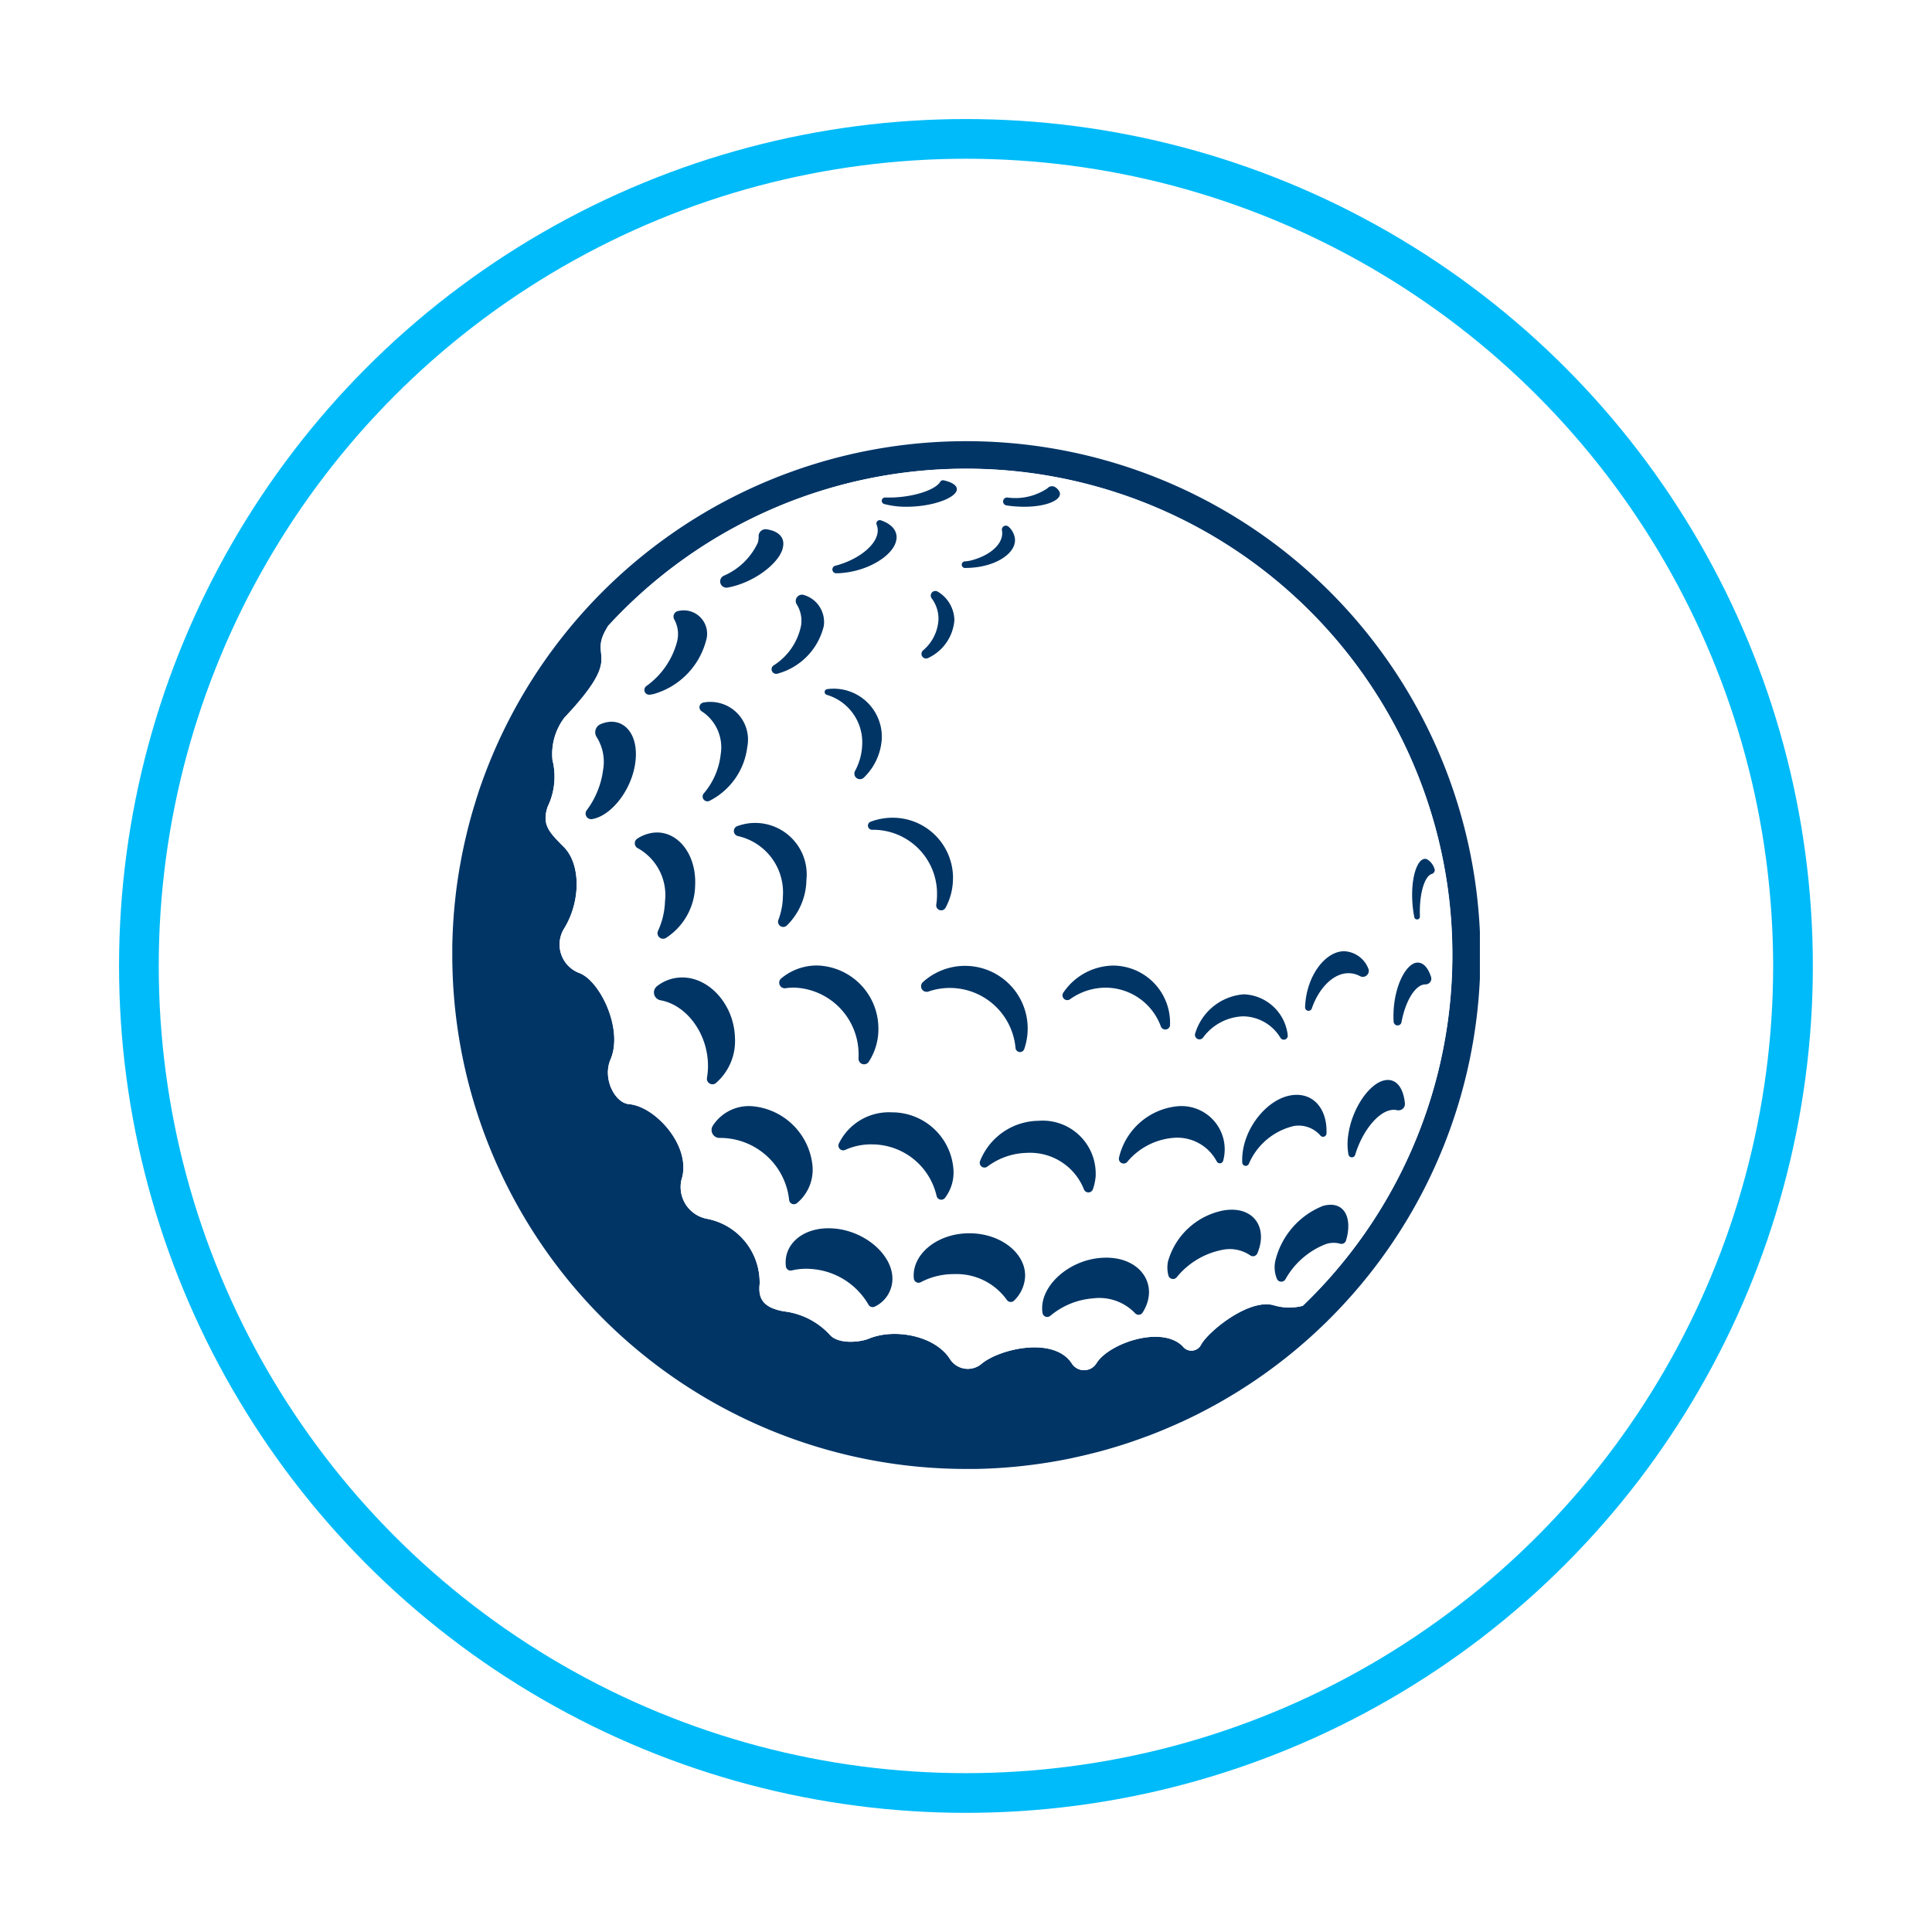 <svg xmlns="http://www.w3.org/2000/svg" xmlns:xlink="http://www.w3.org/1999/xlink" width="146" height="146" viewBox="0 0 146 146">
  <defs>
    <filter id="Ellipse_5" x="7" y="7" width="132" height="132" filterUnits="userSpaceOnUse">
      <feOffset dy="3" input="SourceAlpha"/>
      <feGaussianBlur stdDeviation="3" result="blur"/>
      <feFlood flood-color="#003566" flood-opacity="0.322"/>
      <feComposite operator="in" in2="blur"/>
      <feComposite in="SourceGraphic"/>
    </filter>
    <filter id="Ellipse_4" x="0" y="0" width="146" height="146" filterUnits="userSpaceOnUse">
      <feOffset dy="3" input="SourceAlpha"/>
      <feGaussianBlur stdDeviation="3" result="blur-2"/>
      <feFlood flood-color="#003566" flood-opacity="0.322"/>
      <feComposite operator="in" in2="blur-2"/>
      <feComposite in="SourceGraphic"/>
    </filter>
    <clipPath id="clip-path">
      <g transform="matrix(1, 0, 0, 1, 0, 0)" filter="url(#Ellipse_5)">
        <circle id="Ellipse_5-2" data-name="Ellipse 5" cx="57" cy="57" r="57" transform="translate(-0.33 -0.33)" fill="#fff"/>
      </g>
    </clipPath>
    <clipPath id="clip-path-2">
      <rect id="Rectangle_13" data-name="Rectangle 13" width="123.657" height="122.013" fill="none"/>
    </clipPath>
    <clipPath id="clip-path-3">
      <rect id="Rectangle_10" data-name="Rectangle 10" width="77.668" height="77.667" fill="none"/>
    </clipPath>
  </defs>
  <g id="Group_24" data-name="Group 24" transform="translate(-3895 -1459)">
    <g id="player3" transform="translate(3714.866 1144.866)">
      <g transform="matrix(1, 0, 0, 1, 180.13, 314.13)" filter="url(#Ellipse_4)">
        <g id="Ellipse_4-2" data-name="Ellipse 4" transform="translate(9 6)" fill="#fff" stroke="#00bbf9" stroke-width="3">
          <circle cx="64" cy="64" r="64" stroke="none"/>
          <circle cx="64" cy="64" r="62.5" fill="none"/>
        </g>
      </g>
      <g id="Mask_Group_1" data-name="Mask Group 1" transform="translate(196.462 327.462)" clip-path="url(#clip-path)">
        <g id="Group_13" data-name="Group 13" transform="translate(-7.156 -4.335)">
          <g id="Group_12" data-name="Group 12" clip-path="url(#clip-path-2)">
            <path id="Path_55" data-name="Path 55" d="M23.035,12.124a2.107,2.107,0,0,1-1.514-.62,2,2,0,0,1-.546-1.473c.063-1.907-.261-4.973-1.033-5.77-.088-.091-.128-.091-.145-.091a.314.314,0,0,0-.06.007,2.221,2.221,0,0,1-.448.046,2.146,2.146,0,0,1-2.108-1.97A1.936,1.936,0,0,1,18.761.106,5.083,5.083,0,0,1,19.777,0,4.128,4.128,0,0,1,22.8,1.3c2.441,2.523,2.4,7.773,2.363,8.8a2.077,2.077,0,0,1-2.127,2.023" transform="translate(-13.194 0.001)" fill="#81ffcf"/>
            <path id="Path_56" data-name="Path 56" d="M95.4,11.02a1.993,1.993,0,0,1-2.01-2.014A2.078,2.078,0,0,1,95.41,6.832,53.5,53.5,0,0,0,104.6,5.687a2.221,2.221,0,0,1,.466-.05,2.138,2.138,0,0,1,2.1,1.953A1.947,1.947,0,0,1,105.6,9.754a58.876,58.876,0,0,1-10.107,1.264l-.086,0Z" transform="translate(-71.769 -4.332)" fill="#81ffcf"/>
            <path id="Path_57" data-name="Path 57" d="M204.448,12.409a1.934,1.934,0,0,1-1.486-.719A11.024,11.024,0,0,0,196.53,7.9a1.926,1.926,0,0,1-1.59-2.132,2.153,2.153,0,0,1,2.118-1.985,2.245,2.245,0,0,1,.432.043,14.853,14.853,0,0,1,8.553,5.028,2.086,2.086,0,0,1,.307,2.275,2.137,2.137,0,0,1-1.9,1.276Z" transform="translate(-149.798 -2.91)" fill="#81ffcf"/>
            <path id="Path_58" data-name="Path 58" d="M281.962,13.61a2.248,2.248,0,0,1-1.725-.815,2.066,2.066,0,0,1-.419-1.752,9.542,9.542,0,0,1,7.4-7.374,2.234,2.234,0,0,1,.436-.044,2.151,2.151,0,0,1,2.115,1.98,1.929,1.929,0,0,1-1.587,2.137,5.394,5.394,0,0,0-4.3,4.274,1.935,1.935,0,0,1-1.926,1.592Z" transform="translate(-214.996 -2.786)" fill="#81ffcf"/>
            <path id="Path_59" data-name="Path 59" d="M377.419,7.844a2.08,2.08,0,0,1-2.045-1.88,2,2,0,0,1,1.514-2.238,36.862,36.862,0,0,1,13.1-.978,2.164,2.164,0,0,1,1.934,2.314A1.9,1.9,0,0,1,390,6.937a2.235,2.235,0,0,1-.235-.013,34.4,34.4,0,0,0-3.58-.189,33.092,33.092,0,0,0-8.219,1.038,2.2,2.2,0,0,1-.546.07" transform="translate(-288.45 -1.957)" fill="#81ffcf"/>
            <path id="Path_60" data-name="Path 60" d="M460.816,18.423a2.169,2.169,0,0,1-2.047-1.649,1.965,1.965,0,0,1,1-2.263c2.841-1.548,5.544-3.279,4.709-5.9a1.976,1.976,0,0,1,.265-1.788,2.169,2.169,0,0,1,1.755-.863,2.061,2.061,0,0,1,1.994,1.457c1.932,6.054-4.538,9.58-6.665,10.739a2.091,2.091,0,0,1-1.01.265Z" transform="translate(-352.499 -4.582)" fill="#81ffcf"/>
            <path id="Path_61" data-name="Path 61" d="M500.085,56.94a2.138,2.138,0,0,1-1.9-1.279,2.083,2.083,0,0,1,.312-2.273,19.329,19.329,0,0,0,3.728-6.775,2.052,2.052,0,0,1,1.99-1.463,2.172,2.172,0,0,1,1.755.862,1.983,1.983,0,0,1,.272,1.786,24.08,24.08,0,0,1-4.668,8.427,1.937,1.937,0,0,1-1.485.716Z" transform="translate(-382.681 -34.696)" fill="#81ffcf"/>
            <path id="Path_62" data-name="Path 62" d="M498.608,148.309a2.144,2.144,0,0,1-1.714-.851,10.7,10.7,0,0,0-4.032-3.173,1.891,1.891,0,0,1-1.1-2.177,2.207,2.207,0,0,1,2.123-1.736,2.145,2.145,0,0,1,.915.208,14.962,14.962,0,0,1,5.559,4.548,1.871,1.871,0,0,1,.233,2,2.24,2.24,0,0,1-1.988,1.184Z" transform="translate(-377.87 -107.872)" fill="#81ffcf"/>
            <path id="Path_63" data-name="Path 63" d="M496.541,218a2.219,2.219,0,0,1-2.01-1.387,1.971,1.971,0,0,1,.51-2.2,13.171,13.171,0,0,0,3.815-6.522,1.968,1.968,0,0,1,1.955-1.542,2.215,2.215,0,0,1,1.736.833,2.021,2.021,0,0,1,.361,1.768,17.329,17.329,0,0,1-4.951,8.469,2.039,2.039,0,0,1-1.415.577Z" transform="translate(-379.924 -158.572)" fill="#81ffcf"/>
            <path id="Path_64" data-name="Path 64" d="M496.161,299.814a1.9,1.9,0,0,1-1.91-1.62,18.385,18.385,0,0,0-2.534-6.607,1.955,1.955,0,0,1-.076-2.032,2.219,2.219,0,0,1,1.918-1.119,2.025,2.025,0,0,1,1.743.985,22.158,22.158,0,0,1,3.03,7.848,2.093,2.093,0,0,1-.453,1.741,2.266,2.266,0,0,1-1.718.8" transform="translate(-377.621 -221.655)" fill="#81ffcf"/>
            <path id="Path_65" data-name="Path 65" d="M488.971,380.8a2.048,2.048,0,0,1-1.1-.336l-8.229-5.284a2.057,2.057,0,0,1-.878-2.356,2.1,2.1,0,0,1,1.963-1.55,2.05,2.05,0,0,1,1.1.336l8.229,5.284a2.056,2.056,0,0,1,.878,2.356,2.1,2.1,0,0,1-1.962,1.55Z" transform="translate(-367.844 -285.312)" fill="#81ffcf"/>
            <path id="Path_66" data-name="Path 66" d="M472.935,434.741a1.972,1.972,0,0,1-1.916-1.7,2.131,2.131,0,0,1,1.361-2.415,13.555,13.555,0,0,0,6.052-4.478,1.887,1.887,0,0,1,1.5-.767,2.2,2.2,0,0,1,1.632,3.535,17.536,17.536,0,0,1-7.9,5.695,2.1,2.1,0,0,1-.726.134Z" transform="translate(-361.936 -326.891)" fill="#81ffcf"/>
            <path id="Path_67" data-name="Path 67" d="M507.565,497.721a2.119,2.119,0,0,1-2.172-1.97,9.2,9.2,0,0,0-.9-3.309,2.078,2.078,0,0,1,.1-2.047,2.243,2.243,0,0,1,1.85-1.048,1.915,1.915,0,0,1,1.741,1.126,14.03,14.03,0,0,1,1.387,5.113,1.952,1.952,0,0,1-.495,1.5,2.057,2.057,0,0,1-1.515.635Z" transform="translate(-387.519 -376.048)" fill="#81ffcf"/>
            <path id="Path_68" data-name="Path 68" d="M433.805,472.194a2.078,2.078,0,0,1-1.734-.927,104.355,104.355,0,0,0-7.139-9.278,2.073,2.073,0,0,1-.326-2.269,2.167,2.167,0,0,1,1.911-1.286,1.945,1.945,0,0,1,1.482.706,111.173,111.173,0,0,1,7.608,9.887,1.931,1.931,0,0,1,.146,2.019,2.213,2.213,0,0,1-1.947,1.147Z" transform="translate(-326.144 -352.293)" fill="#81ffcf"/>
            <path id="Path_69" data-name="Path 69" d="M368.507,496.45a2.08,2.08,0,0,1-2.045-1.879,2,2,0,0,1,1.513-2.239c2.538-.652,5.078-1.422,7.55-2.29a2.117,2.117,0,0,1,.7-.123,1.984,1.984,0,0,1,1.935,1.728,2.11,2.11,0,0,1-1.385,2.39c-2.53.888-5.128,1.676-7.724,2.343A2.2,2.2,0,0,1,368.507,496.45Z" transform="translate(-281.602 -376.488)" fill="#81ffcf"/>
            <path id="Path_70" data-name="Path 70" d="M299.45,458.966a2.01,2.01,0,0,1-1.519-.653,1.9,1.9,0,0,1-.436-1.524l1.062-8.291a2.191,2.191,0,0,1,2.215-1.908,2.011,2.011,0,0,1,1.519.653,1.9,1.9,0,0,1,.436,1.524l-1.062,8.29a2.191,2.191,0,0,1-2.215,1.908Z" transform="translate(-228.602 -343.191)" fill="#81ffcf"/>
            <path id="Path_71" data-name="Path 71" d="M254.433,489.369a1.933,1.933,0,0,1-1.743-1.109,28.7,28.7,0,0,0-4.288-6.312,2.074,2.074,0,0,1-.362-2.257,2.171,2.171,0,0,1,1.929-1.3,1.97,1.97,0,0,1,1.472.682,32.809,32.809,0,0,1,4.929,7.2,2.061,2.061,0,0,1-.078,2.047,2.238,2.238,0,0,1-1.858,1.057Z" transform="translate(-190.47 -367.626)" fill="#81ffcf"/>
            <path id="Path_72" data-name="Path 72" d="M188.41,498.331a2.23,2.23,0,0,1-.434-.043,8.245,8.245,0,0,1-6.309-5.977,2.006,2.006,0,0,1,.34-1.774,2.2,2.2,0,0,1,1.74-.839,1.988,1.988,0,0,1,1.965,1.524,4.071,4.071,0,0,0,3.228,2.993,1.927,1.927,0,0,1,1.588,2.135,2.152,2.152,0,0,1-2.117,1.982Z" transform="translate(-139.548 -376.318)" fill="#81ffcf"/>
            <path id="Path_73" data-name="Path 73" d="M110.444,483.5a2.215,2.215,0,0,1-2.167-2.058,1.879,1.879,0,0,1,1.637-2.058,10.712,10.712,0,0,0,7.62-5.025,2.014,2.014,0,0,1,1.744-1,2.22,2.22,0,0,1,1.911,1.113,1.965,1.965,0,0,1-.061,2.034,14.818,14.818,0,0,1-10.335,6.964,2.262,2.262,0,0,1-.349.028Z" transform="translate(-83.203 -363.766)" fill="#81ffcf"/>
            <path id="Path_74" data-name="Path 74" d="M50.545,482.242a2.031,2.031,0,0,1-2.095-2.059v-6.22a2.094,2.094,0,0,1,4.188,0v6.22a2.009,2.009,0,0,1-.692,1.553A2.144,2.144,0,0,1,50.545,482.242Z" transform="translate(-37.232 -362.644)" fill="#81ffcf"/>
            <path id="Path_75" data-name="Path 75" d="M2.163,447.849a2.216,2.216,0,0,1-1.926-1.128,1.965,1.965,0,0,1,.1-2.028,93.651,93.651,0,0,1,7-9.516,1.929,1.929,0,0,1,1.489-.726,2.136,2.136,0,0,1,1.9,1.271,2.093,2.093,0,0,1-.3,2.278A87.277,87.277,0,0,0,3.9,446.881a2.041,2.041,0,0,1-1.741.968Z" transform="translate(0 -333.863)" fill="#81ffcf"/>
            <path id="Path_76" data-name="Path 76" d="M24.044,383.163a2.168,2.168,0,0,1-.612-.091,26.626,26.626,0,0,1-6.721-3.039,2.049,2.049,0,0,1-.889-2.348,2.1,2.1,0,0,1,1.97-1.558,2.057,2.057,0,0,1,1.1.33,22.269,22.269,0,0,0,5.692,2.589,2.107,2.107,0,0,1-.537,4.118Z" transform="translate(-12.092 -289.043)" fill="#81ffcf"/>
            <path id="Path_77" data-name="Path 77" d="M80.474,444.98a1.987,1.987,0,0,1-1.746-1.054,8.468,8.468,0,0,0-2.406-2.771,2.11,2.11,0,0,1-.656-2.816,2.185,2.185,0,0,1,1.844-1.036,1.862,1.862,0,0,1,1.1.353,12.987,12.987,0,0,1,3.753,4.2,2.014,2.014,0,0,1-.009,2.043,2.228,2.228,0,0,1-1.884,1.084Z" transform="translate(-57.923 -336.055)" fill="#81ffcf"/>
            <path id="Path_78" data-name="Path 78" d="M14.814,314.956a1.988,1.988,0,0,1-1.746-1.053,37,37,0,0,1-3.317-8.073,1.992,1.992,0,0,1,.32-1.778,2.194,2.194,0,0,1,1.744-.846,2.007,2.007,0,0,1,1.973,1.506,32.153,32.153,0,0,0,2.918,7.116,2.012,2.012,0,0,1-.007,2.042,2.228,2.228,0,0,1-1.885,1.085Z" transform="translate(-7.43 -233.005)" fill="#81ffcf"/>
            <path id="Path_79" data-name="Path 79" d="M34.855,263.113c-.719,0-1.445-.027-2.157-.081a2.127,2.127,0,0,1-1.972-2.254,1.933,1.933,0,0,1,1.959-1.935q.084,0,.172.006c.705.053,1.41.081,2.093.081a24.879,24.879,0,0,0,3.953-.311,2.248,2.248,0,0,1,.359-.029,2.211,2.211,0,0,1,2.161,2.048,1.884,1.884,0,0,1-1.632,2.068,31.071,31.071,0,0,1-4.938.407" transform="translate(-23.611 -198.719)" fill="#81ffcf"/>
            <path id="Path_80" data-name="Path 80" d="M27.127,210.792a2.1,2.1,0,0,1-1.728-.9l-4.743-6.634a1.907,1.907,0,0,1-.18-2.011,2.24,2.24,0,0,1,1.963-1.162,2.1,2.1,0,0,1,1.728.9l4.743,6.634a1.908,1.908,0,0,1,.181,2.011,2.241,2.241,0,0,1-1.963,1.162Z" transform="translate(-15.576 -153.763)" fill="#81ffcf"/>
            <path id="Path_81" data-name="Path 81" d="M7.979,135.828a2.239,2.239,0,0,1-1.985-1.183,1.875,1.875,0,0,1,.227-2,19.791,19.791,0,0,1,5.159-4.771,2.056,2.056,0,0,1,1.1-.331,2.1,2.1,0,0,1,1.968,1.557,2.051,2.051,0,0,1-.887,2.35,14.724,14.724,0,0,0-3.865,3.521,2.14,2.14,0,0,1-1.716.855Z" transform="translate(-4.459 -98.015)" fill="#81ffcf"/>
            <path id="Path_82" data-name="Path 82" d="M24.224,82.593a2.058,2.058,0,0,1-1.4-.555,17.062,17.062,0,0,0-4.736-3.026,1.854,1.854,0,0,1-1.14-2.133A2.254,2.254,0,0,1,19.108,75.1a2.169,2.169,0,0,1,.864.182,20.786,20.786,0,0,1,5.74,3.726,1.95,1.95,0,0,1,.54,2.181A2.224,2.224,0,0,1,24.224,82.593Z" transform="translate(-12.99 -57.711)" fill="#81ffcf"/>
            <path id="Path_83" data-name="Path 83" d="M81.668,62.279a2.161,2.161,0,0,1-1.777-.893,1.91,1.91,0,0,1-.175-1.8A7.116,7.116,0,0,1,88.1,55.177,1.987,1.987,0,0,1,89.63,57.4a2.088,2.088,0,0,1-2.057,1.9,2.2,2.2,0,0,1-.529-.066,2.777,2.777,0,0,0-.667-.081,2.9,2.9,0,0,0-2.69,1.76,2.121,2.121,0,0,1-2.018,1.371Z" transform="translate(-61.148 -42.239)" fill="#81ffcf"/>
            <path id="Path_84" data-name="Path 84" d="M173.229,69.318A2.195,2.195,0,0,1,171.6,65.78a10.334,10.334,0,0,0,1.971-4.292,1.948,1.948,0,0,1,1.934-1.581,2.239,2.239,0,0,1,1.728.819,2.056,2.056,0,0,1,.406,1.756,14.73,14.73,0,0,1-2.913,6.076,1.9,1.9,0,0,1-1.5.76Z" transform="translate(-131.509 -46.037)" fill="#81ffcf"/>
            <path id="Path_85" data-name="Path 85" d="M240.149,84.684a1.894,1.894,0,0,1-1.907-1.856,2.177,2.177,0,0,1,1.922-2.334,17.984,17.984,0,0,0,7.332-2.548,2.048,2.048,0,0,1,1.074-.311,2.113,2.113,0,0,1,1.991,1.583,2.025,2.025,0,0,1-.92,2.325,22.594,22.594,0,0,1-9.236,3.125,2.223,2.223,0,0,1-.255.015Z" transform="translate(-183.079 -59.66)" fill="#81ffcf"/>
            <path id="Path_86" data-name="Path 86" d="M338.656,59.948a1.9,1.9,0,0,1-1.912-1.863,2.172,2.172,0,0,1,1.927-2.326l7.567-.837a2.4,2.4,0,0,1,.266-.016,1.9,1.9,0,0,1,1.912,1.863,2.172,2.172,0,0,1-1.927,2.326l-7.586.839A2.229,2.229,0,0,1,338.656,59.948Z" transform="translate(-258.775 -42.194)" fill="#81ffcf"/>
            <path id="Path_87" data-name="Path 87" d="M403.3,73.447a2.035,2.035,0,0,1-1.417-.58,23.294,23.294,0,0,1-5.158-7.156,2.1,2.1,0,0,1,.132-2.047,2.218,2.218,0,0,1,1.84-1.037,1.892,1.892,0,0,1,1.737,1.149,19.794,19.794,0,0,0,4.369,6.089,1.974,1.974,0,0,1,.506,2.2A2.218,2.218,0,0,1,403.3,73.447Z" transform="translate(-304.716 -48.127)" fill="#81ffcf"/>
            <path id="Path_88" data-name="Path 88" d="M447.374,122.067a2.24,2.24,0,0,1-1.978-1.176,1.885,1.885,0,0,1,.212-2,11.968,11.968,0,0,0,2.41-6.19,2.129,2.129,0,0,1,2.178-1.961,2.052,2.052,0,0,1,1.517.639,1.945,1.945,0,0,1,.486,1.5,15.993,15.993,0,0,1-3.1,8.319,2.13,2.13,0,0,1-1.72.869Z" transform="translate(-342.123 -85.098)" fill="#81ffcf"/>
            <path id="Path_89" data-name="Path 89" d="M468.219,187.11a2.181,2.181,0,0,1-1.972-1.349,2.019,2.019,0,0,1,.442-2.226,4.734,4.734,0,0,0,1.389-3.615,2,2,0,0,1,.545-1.475,2.1,2.1,0,0,1,1.512-.62,2.08,2.08,0,0,1,2.13,2.021,8.947,8.947,0,0,1-2.6,6.637,2.022,2.022,0,0,1-1.445.625Z" transform="translate(-358.174 -136.655)" fill="#81ffcf"/>
            <path id="Path_90" data-name="Path 90" d="M437.887,257.8a2.162,2.162,0,0,1-2.028-1.33,17.008,17.008,0,0,0-4.736-6.368,1.911,1.911,0,0,1-.6-2.152,2.234,2.234,0,0,1,2.062-1.438,2.093,2.093,0,0,1,1.369.514,21.366,21.366,0,0,1,5.848,8.072,1.88,1.88,0,0,1-.133,1.8,2.146,2.146,0,0,1-1.787.9Z" transform="translate(-330.756 -189.436)" fill="#81ffcf"/>
            <path id="Path_91" data-name="Path 91" d="M443.067,331.187a2.154,2.154,0,0,1-1.764-.874,1.953,1.953,0,0,1-.232-1.791,11.617,11.617,0,0,0,.572-5.145,1.921,1.921,0,0,1,.46-1.516,2.028,2.028,0,0,1,1.517-.646,2.162,2.162,0,0,1,2.2,1.933,15.144,15.144,0,0,1-.748,6.612,2.092,2.092,0,0,1-2,1.426Z" transform="translate(-338.86 -246.845)" fill="#81ffcf"/>
            <path id="Path_92" data-name="Path 92" d="M423.638,405.58a9.265,9.265,0,0,1-3.056-.516,2.107,2.107,0,0,1-1.389-2.385,1.987,1.987,0,0,1,1.939-1.733,2.116,2.116,0,0,1,.7.122,5.551,5.551,0,0,0,1.827.317,5.22,5.22,0,0,0,3.983-1.874,1.947,1.947,0,0,1,1.481-.706,2.167,2.167,0,0,1,1.911,1.286,2.1,2.1,0,0,1-.326,2.268,9.33,9.33,0,0,1-7.067,3.221" transform="translate(-322.113 -306.47)" fill="#81ffcf"/>
            <path id="Path_93" data-name="Path 93" d="M351.848,432.558a2.25,2.25,0,0,1-2.153-1.773,1.86,1.86,0,0,1,1.132-2.141l4.055-1.776c.221-.1.491-.193.8-.3a6.706,6.706,0,0,0,2.118-1.022,1.984,1.984,0,0,1,1.955-1.5,2.2,2.2,0,0,1,1.74.84,2.007,2.007,0,0,1,.342,1.773c-.5,1.93-2.134,2.65-3.324,3.175q-1.933.854-3.871,1.7l-1.926.841a2.167,2.167,0,0,1-.873.186Z" transform="translate(-268.696 -325.867)" fill="#81ffcf"/>
            <path id="Path_94" data-name="Path 94" d="M394.481,357.407a2.272,2.272,0,0,1-1.718-.8,2.1,2.1,0,0,1-.459-1.738,17.358,17.358,0,0,0,.161-4.645,1.938,1.938,0,0,1,.478-1.508,2.044,2.044,0,0,1,1.516-.64,2.14,2.14,0,0,1,2.185,1.953,21.507,21.507,0,0,1-.257,5.755,1.9,1.9,0,0,1-1.905,1.625Z" transform="translate(-301.448 -267.485)" fill="#81ffcf"/>
            <path id="Path_95" data-name="Path 95" d="M382.271,279.079a2.049,2.049,0,0,1-1.911-1.491,2.115,2.115,0,0,1,.8-2.409,5.283,5.283,0,0,0,1.769-6.262,1.912,1.912,0,0,1,.176-1.8,2.161,2.161,0,0,1,1.776-.891A2.119,2.119,0,0,1,386.9,267.6a9.437,9.437,0,0,1-3.474,11.095,2,2,0,0,1-1.154.382Z" transform="translate(-292.214 -204.589)" fill="#81ffcf"/>
            <path id="Path_96" data-name="Path 96" d="M407.49,178.191a2.221,2.221,0,0,1-1.905-1.107,1.976,1.976,0,0,1,.046-2.036,7.4,7.4,0,0,0,.687-6.275,1.968,1.968,0,0,1,.253-1.789,2.163,2.163,0,0,1,1.758-.867,2.071,2.071,0,0,1,2,1.446,11.5,11.5,0,0,1-1.092,9.617A2,2,0,0,1,407.49,178.191Z" transform="translate(-311.48 -127.656)" fill="#81ffcf"/>
            <path id="Path_97" data-name="Path 97" d="M374.055,117.168a2.1,2.1,0,0,1-1.514-.623,1.988,1.988,0,0,1-.535-1.479,10.04,10.04,0,0,0-.813-4.531,2.119,2.119,0,0,1,.162-2.047,2.223,2.223,0,0,1,1.83-1.025,1.871,1.871,0,0,1,1.733,1.171,14.494,14.494,0,0,1,1.275,6.523,2.092,2.092,0,0,1-2.137,2.012Z" transform="translate(-285.105 -82.581)" fill="#81ffcf"/>
            <path id="Path_98" data-name="Path 98" d="M295.136,107.475a8.224,8.224,0,0,1-1.629-.164,1.933,1.933,0,0,1-1.583-2.142,2.149,2.149,0,0,1,2.112-1.975,2.232,2.232,0,0,1,.442.045,3.53,3.53,0,0,0,.7.07,3.642,3.642,0,0,0,3.039-1.679,2.038,2.038,0,0,1,1.742-.971,2.216,2.216,0,0,1,1.924,1.126,1.968,1.968,0,0,1-.093,2.029,7.862,7.862,0,0,1-6.653,3.661Z" transform="translate(-224.327 -77.354)" fill="#81ffcf"/>
            <path id="Path_99" data-name="Path 99" d="M185.163,125.461A10.1,10.1,0,0,1,179,123.145a1.881,1.881,0,0,1-.637-2.129,2.242,2.242,0,0,1,2.089-1.464,2.119,2.119,0,0,1,1.343.483,5.674,5.674,0,0,0,3.432,1.24,2.068,2.068,0,0,1,2.026,2.158,2,2,0,0,1-2.02,2.03h-.069" transform="translate(-136.981 -91.871)" fill="#81ffcf"/>
            <path id="Path_100" data-name="Path 100" d="M93.094,116.312a21.587,21.587,0,0,1-2.186-.112,2.161,2.161,0,0,1-1.938-2.308,1.907,1.907,0,0,1,1.924-1.881,2.226,2.226,0,0,1,.229.012,18.718,18.718,0,0,0,1.9.1,17.448,17.448,0,0,0,5.4-.849,2.146,2.146,0,0,1,.653-.1,2.031,2.031,0,0,1,1.971,1.777,2.073,2.073,0,0,1-1.429,2.342,21.372,21.372,0,0,1-6.515,1.027Z" transform="translate(-68.368 -85.429)" fill="#81ffcf"/>
            <path id="Path_101" data-name="Path 101" d="M62.257,161.567a2.028,2.028,0,0,1-1.867-1.44,2.168,2.168,0,0,1,.725-2.453,3.081,3.081,0,0,0,1.121-2.884,2.106,2.106,0,0,1,.469-1.735,2.276,2.276,0,0,1,1.716-.8,1.887,1.887,0,0,1,1.9,1.633,7.371,7.371,0,0,1-2.872,7.251,1.956,1.956,0,0,1-1.192.424Z" transform="translate(-46.314 -117.006)" fill="#81ffcf"/>
            <path id="Path_102" data-name="Path 102" d="M107.261,221.283a2.031,2.031,0,0,1-2.095-2.059v-7.948a2.094,2.094,0,0,1,4.188,0v7.948a2.01,2.01,0,0,1-.692,1.553A2.145,2.145,0,0,1,107.261,221.283Z" transform="translate(-80.817 -160.778)" fill="#81ffcf"/>
            <path id="Path_103" data-name="Path 103" d="M65.484,314.32A1.877,1.877,0,0,1,63.6,312.5a2.212,2.212,0,0,1,1.684-2.329,6.631,6.631,0,0,0,.492-1.614c.041-.186.077-.341.106-.446l.918-3.3a2.007,2.007,0,0,1,1.972-1.506,2.194,2.194,0,0,1,1.745.846,1.991,1.991,0,0,1,.32,1.777c-.144.519-.275,1.041-.414,1.594a28.8,28.8,0,0,1-1.183,3.919,4.175,4.175,0,0,1-3.465,2.861,2.214,2.214,0,0,1-.29.019Z" transform="translate(-48.871 -233.08)" fill="#81ffcf"/>
            <path id="Path_104" data-name="Path 104" d="M94.75,381.028a1.949,1.949,0,0,1-1.946-1.56,37.055,37.055,0,0,1-.966-8.493,2.035,2.035,0,0,1,2.1-2.056,2.141,2.141,0,0,1,1.512.609,2.026,2.026,0,0,1,.579,1.453,32.1,32.1,0,0,0,.837,7.456,2.037,2.037,0,0,1-.381,1.763,2.225,2.225,0,0,1-1.732.826" transform="translate(-70.574 -283.504)" fill="#81ffcf"/>
            <path id="Path_105" data-name="Path 105" d="M151.978,430.239a2.138,2.138,0,0,1-2.024-1.354,9.506,9.506,0,0,0-5.327-5.275,2.159,2.159,0,0,1-1.326-2.45,1.955,1.955,0,0,1,1.89-1.667,2.073,2.073,0,0,1,.76.149,13.853,13.853,0,0,1,7.964,7.9,1.9,1.9,0,0,1-.156,1.8,2.153,2.153,0,0,1-1.781.9Z" transform="translate(-110.092 -322.368)" fill="#81ffcf"/>
            <path id="Path_106" data-name="Path 106" d="M208.9,414.479a1.944,1.944,0,0,1-1.874-1.646,2.175,2.175,0,0,1,1.306-2.47l7.906-3.214a2.067,2.067,0,0,1,.779-.158,1.944,1.944,0,0,1,1.874,1.646,2.175,2.175,0,0,1-1.306,2.47l-7.906,3.214A2.065,2.065,0,0,1,208.9,414.479Z" transform="translate(-159.062 -312.761)" fill="#81ffcf"/>
            <path id="Path_107" data-name="Path 107" d="M293.873,381.434a2.172,2.172,0,0,1-2.054-1.656,1.959,1.959,0,0,1,1.008-2.256l4.494-2.416a2.1,2.1,0,0,1,1-.259,2.172,2.172,0,0,1,2.054,1.656,1.959,1.959,0,0,1-1.008,2.256l-4.494,2.416A2.1,2.1,0,0,1,293.873,381.434Z" transform="translate(-224.205 -288.058)" fill="#81ffcf"/>
            <path id="Path_108" data-name="Path 108" d="M341,369.209a2.11,2.11,0,0,1-2.15-2,25.556,25.556,0,0,0-1.065-6.023,1.971,1.971,0,0,1,.29-1.784,2.181,2.181,0,0,1,1.75-.855,2.036,2.036,0,0,1,1.985,1.479,30.373,30.373,0,0,1,1.225,7.067,1.976,1.976,0,0,1-.522,1.487,2.082,2.082,0,0,1-1.514.627" transform="translate(-259.506 -275.534)" fill="#81ffcf"/>
            <path id="Path_109" data-name="Path 109" d="M325.69,294.128a4.037,4.037,0,0,1-.938-.116,1.977,1.977,0,0,1-1.536-2.208,2.12,2.12,0,0,1,2.067-1.91h.026a21.652,21.652,0,0,0,.646-5.46,2.008,2.008,0,0,1,.558-1.466,2.118,2.118,0,0,1,1.512-.615,2.063,2.063,0,0,1,2.118,2.035c.054,2.416-.14,6.759-2.047,8.709a3.3,3.3,0,0,1-2.4,1.031" transform="translate(-248.37 -216.98)" fill="#81ffcf"/>
            <path id="Path_110" data-name="Path 110" d="M347.359,228.47a2.106,2.106,0,0,1-.987-.25,3.793,3.793,0,0,0-1.779-.447,3.948,3.948,0,0,0-.875.1,2.218,2.218,0,0,1-.491.056h0a2.128,2.128,0,0,1-2.08-1.93,1.963,1.963,0,0,1,1.552-2.187,8.465,8.465,0,0,1,1.875-.214,8.163,8.163,0,0,1,3.829.96,1.946,1.946,0,0,1,1.024,2.242,2.179,2.179,0,0,1-2.066,1.671" transform="translate(-262.149 -171.829)" fill="#81ffcf"/>
            <path id="Path_111" data-name="Path 111" d="M340.438,163.581a1.954,1.954,0,0,1-1.194-.426,20.507,20.507,0,0,1-6.926-9.494,1.94,1.94,0,0,1,.215-1.793,2.148,2.148,0,0,1,1.767-.879,2.081,2.081,0,0,1,2.009,1.411,15.915,15.915,0,0,0,5.272,7.29,2.17,2.17,0,0,1,.722,2.454,2.027,2.027,0,0,1-1.865,1.437Z" transform="translate(-255.28 -116.031)" fill="#81ffcf"/>
            <path id="Path_112" data-name="Path 112" d="M259.724,162.926a2.1,2.1,0,0,1-.721-.132,22.434,22.434,0,0,1-8.433-5.415,2.021,2.021,0,0,1-.437-2.228,2.18,2.18,0,0,1,1.969-1.346,2.019,2.019,0,0,1,1.446.629,17.976,17.976,0,0,0,6.731,4.374,2.126,2.126,0,0,1,1.366,2.409A1.975,1.975,0,0,1,259.724,162.926Z" transform="translate(-192.095 -118.195)" fill="#81ffcf"/>
            <path id="Path_113" data-name="Path 113" d="M142.023,169.6a1.988,1.988,0,0,1-1.965-1.525,4.857,4.857,0,0,0-3.553-3.517,1.994,1.994,0,0,1-1.519-2.231,2.083,2.083,0,0,1,2.05-1.887,2.194,2.194,0,0,1,.539.069,9.052,9.052,0,0,1,6.527,6.478,2.008,2.008,0,0,1-.341,1.774,2.2,2.2,0,0,1-1.74.839Z" transform="translate(-103.72 -123.297)" fill="#81ffcf"/>
            <path id="Path_114" data-name="Path 114" d="M134.234,254.455a2.045,2.045,0,0,1-2.047-2.118,2.019,2.019,0,0,1,1.908-2.066,7.566,7.566,0,0,0,1.051-2.632c.047-.162.086-.3.118-.4a25.853,25.853,0,0,0,.831-3.6,1.882,1.882,0,0,1,1.9-1.638,2.28,2.28,0,0,1,1.715.8,2.108,2.108,0,0,1,.475,1.732,28.039,28.039,0,0,1-1.918,6.608c-.429.991-1.432,3.312-3.982,3.312Z" transform="translate(-101.582 -185.975)" fill="#81ffcf"/>
            <path id="Path_115" data-name="Path 115" d="M130.778,334.368a2.125,2.125,0,0,1-1.513-.614,2.013,2.013,0,0,1-.562-1.464,8.652,8.652,0,0,0-2.251-6.08,2.069,2.069,0,0,1-.369-2.254,2.171,2.171,0,0,1,1.933-1.309,1.974,1.974,0,0,1,1.47.677,12.845,12.845,0,0,1,3.405,9.005,2.057,2.057,0,0,1-2.112,2.039" transform="translate(-96.751 -247.946)" fill="#81ffcf"/>
            <path id="Path_116" data-name="Path 116" d="M177.849,384.164a1.951,1.951,0,0,1-1.195-.428,10.162,10.162,0,0,0-5.148-2.145,2.17,2.17,0,0,1-1.929-2.322,1.9,1.9,0,0,1,1.914-1.867,2.292,2.292,0,0,1,.244.013,14.2,14.2,0,0,1,7.257,2.857,2.171,2.171,0,0,1,.72,2.456A2.026,2.026,0,0,1,177.849,384.164Z" transform="translate(-130.313 -290.023)" fill="#81ffcf"/>
            <path id="Path_117" data-name="Path 117" d="M239.3,326.571a2.252,2.252,0,0,1-1.724-.813,2.071,2.071,0,0,1-.426-1.75,11.31,11.31,0,0,1,5.656-7.7,2.087,2.087,0,0,1,1.018-.27,2.165,2.165,0,0,1,2.041,1.641,1.972,1.972,0,0,1-.99,2.27,7.159,7.159,0,0,0-3.651,5.019,1.929,1.929,0,0,1-1.923,1.6Z" transform="translate(-182.208 -242.87)" fill="#81ffcf"/>
            <path id="Path_118" data-name="Path 118" d="M289.759,230.617a2.12,2.12,0,0,1-2.172-1.97,19.908,19.908,0,0,0-2.025-7.316,2.067,2.067,0,0,1,.087-2.047,2.24,2.24,0,0,1,1.856-1.054,1.927,1.927,0,0,1,1.742,1.114,24.853,24.853,0,0,1,2.521,9.136,1.951,1.951,0,0,1-.494,1.5A2.057,2.057,0,0,1,289.759,230.617Z" transform="translate(-219.27 -167.704)" fill="#81ffcf"/>
            <path id="Path_119" data-name="Path 119" d="M217.186,193.225a2.083,2.083,0,0,1-1.023-.274,38.368,38.368,0,0,1-5.9-4.071,1.9,1.9,0,0,1-.61-2.144,2.236,2.236,0,0,1,2.072-1.447,2.1,2.1,0,0,1,1.36.5,33.39,33.39,0,0,0,5.152,3.522,1.978,1.978,0,0,1,.984,2.276,2.163,2.163,0,0,1-2.036,1.635Z" transform="translate(-161.024 -142.389)" fill="#81ffcf"/>
            <path id="Path_120" data-name="Path 120" d="M196.028,224.518a2.063,2.063,0,0,1-1.057-.3,10.218,10.218,0,0,1-4.8-6.47,2.031,2.031,0,0,1,.372-1.766,2.219,2.219,0,0,1,1.734-.829,1.957,1.957,0,0,1,1.951,1.552,6.057,6.057,0,0,0,2.862,3.9,2.009,2.009,0,0,1,.943,2.308,2.122,2.122,0,0,1-2.007,1.6Z" transform="translate(-146.096 -165.34)" fill="#81ffcf"/>
            <path id="Path_121" data-name="Path 121" d="M253.849,252.722a2.212,2.212,0,0,1-1.95-1.15,1.928,1.928,0,0,1,.151-2.018,7.141,7.141,0,0,0,1.005-6.3,1.969,1.969,0,0,1,.288-1.784,2.179,2.179,0,0,1,1.751-.856,2.038,2.038,0,0,1,1.986,1.477,11.283,11.283,0,0,1-1.5,9.712A2.083,2.083,0,0,1,253.849,252.722Z" transform="translate(-193.41 -184.902)" fill="#81ffcf"/>
            <path id="Path_122" data-name="Path 122" d="M170.2,286.852a2.248,2.248,0,0,1-2.149-1.768,1.864,1.864,0,0,1,1.127-2.146,9.495,9.495,0,0,0,4.586-4.167,1.984,1.984,0,0,1,1.746-1.057A2.229,2.229,0,0,1,177.4,278.8a2.016,2.016,0,0,1,.013,2.043,13.351,13.351,0,0,1-6.327,5.823,2.164,2.164,0,0,1-.879.189" transform="translate(-129.11 -213.415)" fill="#81ffcf"/>
            <path id="Path_123" data-name="Path 123" d="M205.777,321.21a2.225,2.225,0,0,1-2.03-1.407,1.948,1.948,0,0,1,.543-2.18,4.756,4.756,0,0,0,1.645-3.381,2.148,2.148,0,0,1,3.658-1.378,1.982,1.982,0,0,1,.527,1.483,9.042,9.042,0,0,1-2.945,6.31,2.061,2.061,0,0,1-1.4.552Z" transform="translate(-156.472 -239.947)" fill="#81ffcf"/>
          </g>
        </g>
      </g>
      <g id="Group_4" data-name="Group 4" transform="translate(214.3 347.474)">
        <g id="Group_1" data-name="Group 1" clip-path="url(#clip-path-3)">
          <path id="Path_1" data-name="Path 1" d="M38.834,0A38.849,38.849,0,0,0,1.965,26.607l0,.011q-.081.244-.158.489a.087.087,0,0,0,0,.014q-.4,1.257-.711,2.55s0,.005,0,.009q-.059.243-.115.487c-.006.029-.012.058-.02.086-.031.138-.061.276-.091.414-.009.041-.017.081-.026.122-.027.127-.053.255-.079.383-.009.046-.018.092-.028.139-.024.124-.047.247-.07.372-.01.048-.019.1-.028.146-.022.124-.044.247-.066.372l-.024.143c-.022.13-.044.26-.064.39-.006.041-.013.083-.02.124-.023.151-.046.3-.068.455,0,.02-.005.04-.009.06q-.073.52-.132,1.046c-.005.046-.01.092-.015.139l-.04.377c-.005.061-.012.123-.017.184-.011.112-.021.223-.031.335-.005.068-.011.135-.017.2-.008.107-.017.213-.024.32-.005.07-.011.141-.015.212-.007.1-.013.208-.02.312,0,.072-.009.145-.012.217-.005.1-.011.209-.015.314,0,.071-.007.143-.01.214,0,.108-.008.217-.012.324,0,.068,0,.137-.006.2,0,.119-.005.237-.008.356,0,.058,0,.116,0,.173q0,.265,0,.531A38.834,38.834,0,0,0,38.834,77.667c.181,0,.362,0,.542,0l.177,0,.366-.008.206-.007c.112,0,.224-.007.336-.012l.214-.009.332-.017.21-.012.345-.022.191-.013.4-.033.13-.011q.269-.023.537-.051l.077-.008.452-.05.165-.02.365-.045.186-.025.346-.048.188-.028.351-.053.174-.028.383-.064.137-.024q.529-.093,1.054-.2l.063-.014.453-.1.128-.029c.13-.028.26-.059.389-.089l.142-.034.38-.092.137-.035.4-.1.109-.029c.159-.043.317-.085.475-.13l.028-.008q.527-.148,1.047-.311l.015-.005q.244-.076.486-.156l.071-.023.435-.147.08-.028.435-.153.065-.024q.24-.087.479-.176l.011,0q1.02-.384,2.01-.823l.006,0c.163-.072.325-.146.486-.22l.009,0A38.839,38.839,0,0,0,38.834,0m25.45,65.341a4.1,4.1,0,0,1-2.122-.022c-1.887-.621-5.04,1.976-5.562,2.962a.821.821,0,0,1-1.392.115c-1.618-1.618-5.633-.193-6.522,1.3a1.1,1.1,0,0,1-1.828.044c-1.33-2.13-5.477-1.158-6.844-.02a1.6,1.6,0,0,1-2.379-.338c-1.1-1.771-4.177-2.379-6.147-1.558-.644.269-2.333.451-2.962-.317a5.622,5.622,0,0,0-3.465-1.749c-1.571-.281-1.941-.979-1.82-2.067a4.9,4.9,0,0,0-3.97-4.924,2.443,2.443,0,0,1-1.936-2.955c.811-2.486-1.965-5.545-3.962-5.711-1.071-.089-2.023-1.934-1.4-3.377.986-2.287-.8-5.97-2.378-6.54A2.3,2.3,0,0,1,8.484,36.8c1.238-2.026,1.252-4.839-.045-6.136-1.125-1.125-1.661-1.682-1.223-3.028a5.208,5.208,0,0,0,.369-3.537,4.543,4.543,0,0,1,.908-3.212c4.614-4.9,1.765-4.345,3.176-6.721.039-.066.076-.132.113-.2a36.747,36.747,0,1,1,52.5,51.378" transform="translate(0 0)" fill="#003566"/>
          <path id="Path_2" data-name="Path 2" d="M111.235,23.46A36.65,36.65,0,0,0,84.182,35.338c-.037.066-.074.132-.113.2-1.411,2.376,1.438,1.825-3.176,6.721a4.544,4.544,0,0,0-.908,3.212,5.208,5.208,0,0,1-.369,3.537c-.438,1.347.1,1.9,1.223,3.028,1.3,1.3,1.283,4.111.045,6.136a2.3,2.3,0,0,0,1.108,3.385c1.574.57,3.364,4.253,2.378,6.54-.623,1.443.329,3.289,1.4,3.378,2,.165,4.774,3.225,3.962,5.711A2.443,2.443,0,0,0,91.67,80.14a4.9,4.9,0,0,1,3.97,4.924c-.121,1.088.25,1.787,1.82,2.067a5.622,5.622,0,0,1,3.465,1.749c.629.768,2.318.587,2.962.317,1.97-.821,5.042-.213,6.147,1.558a1.6,1.6,0,0,0,2.379.338c1.367-1.138,5.514-2.109,6.844.02a1.1,1.1,0,0,0,1.828-.044c.889-1.492,4.9-2.917,6.522-1.3A.821.821,0,0,0,129,89.655c.523-.986,3.675-3.583,5.562-2.962a4.1,4.1,0,0,0,2.122.022,36.748,36.748,0,0,0-25.45-63.256m25.627,40.659c.086-2.3,1.507-4.2,2.951-4.2a2.061,2.061,0,0,1,1.813,1.274A.454.454,0,0,1,141,61.8a1.8,1.8,0,0,0-.876-.221c-1.119,0-2.222,1.1-2.762,2.663a.26.26,0,0,1-.507-.094c0-.01,0-.019,0-.028m-8.3,2a4.163,4.163,0,0,1,3.674-2.948,3.473,3.473,0,0,1,3.313,3.074.3.3,0,0,1-.547.217,3.334,3.334,0,0,0-2.841-1.627,3.926,3.926,0,0,0-3.013,1.609.34.34,0,0,1-.588-.325M118.6,63.046A4.621,4.621,0,0,1,122.364,61a4.318,4.318,0,0,1,4.293,4.463.36.36,0,0,1-.7.126,4.453,4.453,0,0,0-4.178-2.921,4.631,4.631,0,0,0-2.68.873.361.361,0,0,1-.506-.5m-4.23-37.414a4.334,4.334,0,0,0,3.028-.7.451.451,0,0,1,.6-.07.847.847,0,0,1,.308.343c.261.609-1.059,1.19-2.986,1.12a8.833,8.833,0,0,1-1-.091.3.3,0,0,1,.054-.6M98.25,62.674a4.456,4.456,0,0,0-.649.046.421.421,0,0,1-.331-.739A4.2,4.2,0,0,1,99.985,61a4.763,4.763,0,0,1,4.629,4.735,4.514,4.514,0,0,1-.731,2.541.421.421,0,0,1-.772-.252c0-.1.007-.2.005-.3a5.047,5.047,0,0,0-4.867-5.056M94.015,51.219a.392.392,0,0,1-.065-.754,3.895,3.895,0,0,1,5.224,4.081A4.934,4.934,0,0,1,97.7,57.97a.392.392,0,0,1-.641-.419,5.32,5.32,0,0,0,.34-1.776,4.361,4.361,0,0,0-3.383-4.556m10.127-.478a.315.315,0,0,1-.116-.61,4.725,4.725,0,0,1,1.563-.3,4.557,4.557,0,0,1,4.662,4.582,4.666,4.666,0,0,1-.563,2.223.376.376,0,0,1-.7-.236,4.974,4.974,0,0,0,.06-.768,4.828,4.828,0,0,0-4.9-4.892m4.5-17.484a.348.348,0,0,1,.473-.5,2.562,2.562,0,0,1,1.239,2.162,3.448,3.448,0,0,1-1.975,2.833.348.348,0,0,1-.4-.562,3.285,3.285,0,0,0,1.177-2.377,2.594,2.594,0,0,0-.511-1.561m-.665,28.995a4.736,4.736,0,0,1,7.656,5.063.34.34,0,0,1-.658-.087,4.983,4.983,0,0,0-6.579-4.265.421.421,0,0,1-.42-.71m3.173-31.794a3.1,3.1,0,0,0,.412-.058c1.507-.374,2.5-1.273,2.4-2.2,0-.028-.008-.057-.012-.084a.3.3,0,0,1,.506-.271,1.456,1.456,0,0,1,.472.882c.133,1.136-1.544,2.231-3.753,2.227a.25.25,0,0,1-.022-.5m-6.279-4.609a.252.252,0,0,1,.254-.213q.26.007.538,0c1.79-.062,3.288-.626,3.614-1.181a.249.249,0,0,1,.273-.117c.607.14.99.368.989.676,0,.578-1.576,1.247-3.5,1.313a6.651,6.651,0,0,1-1.984-.2.25.25,0,0,1-.18-.278m-3.522,4.939c1.725-.45,3.083-1.527,3.2-2.523a1.184,1.184,0,0,0-.073-.583.251.251,0,0,1,.313-.33c.791.266,1.267.762,1.187,1.435-.132,1.137-2.012,2.376-4.134,2.547-.141.012-.28.019-.414.02a.288.288,0,0,1-.076-.567m-.794,9.521a.221.221,0,0,1,.2-.2,3.64,3.64,0,0,1,4.113,3.721,4.444,4.444,0,0,1-1.349,2.954.422.422,0,0,1-.671-.5,4.487,4.487,0,0,0,.537-1.958,3.742,3.742,0,0,0-2.68-3.79.22.22,0,0,1-.154-.236M98.441,33.7A.474.474,0,0,1,99,33a2.126,2.126,0,0,1,1.481,2.37,4.918,4.918,0,0,1-3.488,3.571.348.348,0,0,1-.3-.619,4.643,4.643,0,0,0,2.08-3.027,2.335,2.335,0,0,0-.331-1.593m-5.515-2.154A5.036,5.036,0,0,0,95.5,29.064a1.422,1.422,0,0,0,.068-.484.527.527,0,0,1,.6-.545c.943.138,1.46.664,1.2,1.5-.362,1.177-2.274,2.569-4.145,2.9a.473.473,0,0,1-.3-.889m1.782,12.925a5.273,5.273,0,0,1-2.855,4.08.362.362,0,0,1-.436-.559A5.459,5.459,0,0,0,92.7,45.019a3.242,3.242,0,0,0-1.429-3.226.363.363,0,0,1,.128-.67,2.847,2.847,0,0,1,3.309,3.351m-7.63-4.593A6.012,6.012,0,0,0,89.4,36.545a2.305,2.305,0,0,0-.2-1.691.43.43,0,0,1,.325-.651,1.765,1.765,0,0,1,2.04,2.338,5.72,5.72,0,0,1-3.945,3.945c-.1.02-.191.036-.283.047a.363.363,0,0,1-.259-.652m-4.1,10.052a.421.421,0,0,1-.406-.667,6.471,6.471,0,0,0,1.235-3.032,3.511,3.511,0,0,0-.468-2.473.668.668,0,0,1,.291-1.006,2.553,2.553,0,0,1,.281-.1c1.472-.41,2.6.859,2.34,2.954s-1.819,4.081-3.273,4.321m3.48,2.212a.42.42,0,0,1-.059-.738,2.849,2.849,0,0,1,1.2-.444c1.749-.216,3.257,1.518,3.17,3.924a4.823,4.823,0,0,1-2.218,4.036.421.421,0,0,1-.586-.545,5.8,5.8,0,0,0,.527-2.239,4.056,4.056,0,0,0-2.031-3.994m5.2,17.334a5.3,5.3,0,0,0,.074-1.055c-.062-2.318-1.614-4.441-3.59-4.8a.6.6,0,0,1-.263-1.062A3.069,3.069,0,0,1,89.8,61.9c2.045,0,3.907,2.056,3.975,4.546a4.2,4.2,0,0,1-1.433,3.427.42.42,0,0,1-.68-.4m.987,4.546a.6.6,0,0,1-.55-.914,3.24,3.24,0,0,1,3.066-1.475,5.009,5.009,0,0,1,4.47,4.469,3.273,3.273,0,0,1-1.179,2.853.362.362,0,0,1-.584-.252,5.245,5.245,0,0,0-5.222-4.681m11.7,12.743a.359.359,0,0,1-.277.027.364.364,0,0,1-.214-.18,5.426,5.426,0,0,0-4.34-2.687,4.662,4.662,0,0,0-1.451.112.36.36,0,0,1-.444-.308c-.206-1.724,1.379-3.026,3.583-2.866,2.314.162,4.35,1.884,4.462,3.639a2.329,2.329,0,0,1-1.319,2.263m-.169-12.25a4.749,4.749,0,0,0-2.079.418.361.361,0,0,1-.478-.476,4.2,4.2,0,0,1,4-2.364,4.647,4.647,0,0,1,4.663,4.362,3.165,3.165,0,0,1-.639,2.1.36.36,0,0,1-.639-.154,5.012,5.012,0,0,0-4.829-3.886M115.7,84.568a2.719,2.719,0,0,1-.824,1.749.361.361,0,0,1-.561-.062,4.668,4.668,0,0,0-3.979-1.936,5.292,5.292,0,0,0-2.511.609.36.36,0,0,1-.53-.284c0-.025,0-.051-.006-.076-.113-1.753,1.768-3.338,4.2-3.336s4.319,1.583,4.206,3.336m.153-9.415a5.16,5.16,0,0,0-2.994,1.037.36.36,0,0,1-.555-.411,4.815,4.815,0,0,1,4.423-3.049,3.9,3.9,0,0,1,4.1,5.17.361.361,0,0,1-.679.006,4.374,4.374,0,0,0-4.3-2.754m8.732,12.071a.361.361,0,0,1-.578.042,3.738,3.738,0,0,0-3.174-1.114,5.7,5.7,0,0,0-3.225,1.319.361.361,0,0,1-.589-.219c-.3-1.912,1.887-3.984,4.443-4.162,2.9-.21,4.453,2.035,3.122,4.134m-1.16-11.386a.361.361,0,0,1-.627-.309,5.042,5.042,0,0,1,4.39-3.891,3.268,3.268,0,0,1,3.488,4.1.261.261,0,0,1-.487.069,3.372,3.372,0,0,0-3.335-1.779,5.075,5.075,0,0,0-3.429,1.81m9.83,6.911a.361.361,0,0,1-.548.148,2.74,2.74,0,0,0-2.12-.407,5.89,5.89,0,0,0-3.428,2.067.361.361,0,0,1-.625-.132,2.362,2.362,0,0,1-.034-1.056,5.424,5.424,0,0,1,4.238-3.87c2.226-.351,3.344,1.3,2.517,3.25m-.646-6.767a.261.261,0,0,1-.5-.1,4.438,4.438,0,0,1,.023-.68c.237-2.165,2.015-4.2,3.767-4.411,1.635-.2,2.648,1.106,2.576,2.9a.261.261,0,0,1-.175.236.258.258,0,0,1-.283-.076,2.174,2.174,0,0,0-2-.725,4.913,4.913,0,0,0-3.409,2.858m7.417,5.528c-.02.09-.044.179-.071.268a.361.361,0,0,1-.453.241,1.847,1.847,0,0,0-1.062.028,5.977,5.977,0,0,0-3.068,2.669.359.359,0,0,1-.631-.023,2.277,2.277,0,0,1-.086-1.54,5.98,5.98,0,0,1,3.552-3.987c1.476-.414,2.2.688,1.82,2.346m4.211-9.685a.484.484,0,0,1-.426.107,1.182,1.182,0,0,0-.537.007c-1,.226-2.122,1.669-2.631,3.38a.261.261,0,0,1-.5-.022,4.336,4.336,0,0,1-.028-1.425c.255-2.015,1.571-3.936,2.724-4.192.9-.2,1.452.544,1.564,1.737a.481.481,0,0,1-.162.408m2.077-9.575a.445.445,0,0,1-.361.176h-.012c-.724,0-1.495,1.216-1.795,2.858a.3.3,0,0,1-.312.24.3.3,0,0,1-.282-.28,7.09,7.09,0,0,1-.007-.718c.078-2.06.987-3.749,1.825-3.748.449,0,.793.414,1.007,1.075a.436.436,0,0,1-.064.4m.125-8.172c-.547.159-.965,1.5-.9,3.205a.215.215,0,0,1-.427.049,8.785,8.785,0,0,1-.155-1.374c-.07-1.928.512-3.248,1.121-2.986a1.261,1.261,0,0,1,.555.7.3.3,0,0,1-.191.405" transform="translate(-72.401 -21.375)" fill="#fff"/>
          <path id="Path_3" data-name="Path 3" d="M370.98,33.9c0,.578-1.576,1.247-3.5,1.313a6.652,6.652,0,0,1-1.984-.2.25.25,0,0,1,.074-.492c.173,0,.353,0,.538,0,1.79-.062,3.288-.626,3.614-1.181a.249.249,0,0,1,.273-.117c.607.14.99.368.989.676" transform="translate(-332.84 -30.264)" fill="#003566"/>
          <path id="Path_4" data-name="Path 4" d="M469.895,39.836a8.833,8.833,0,0,1-1-.091.3.3,0,0,1,.054-.6,4.334,4.334,0,0,0,3.028-.7.451.451,0,0,1,.6-.07.847.847,0,0,1,.307.343c.261.609-1.059,1.19-2.986,1.12" transform="translate(-426.983 -34.888)" fill="#003566"/>
          <path id="Path_5" data-name="Path 5" d="M232.687,76.373c-.362,1.177-2.274,2.569-4.144,2.9a.473.473,0,0,1-.3-.889,5.036,5.036,0,0,0,2.572-2.485,1.422,1.422,0,0,0,.068-.484.527.527,0,0,1,.6-.545c.943.138,1.46.664,1.2,1.5" transform="translate(-207.72 -68.212)" fill="#003566"/>
          <path id="Path_6" data-name="Path 6" d="M328.13,68.55C328,69.687,326.118,70.926,324,71.1c-.141.012-.28.019-.414.02a.288.288,0,0,1-.076-.567c1.725-.45,3.083-1.527,3.2-2.523a1.183,1.183,0,0,0-.073-.583.251.251,0,0,1,.313-.33c.791.266,1.267.762,1.187,1.435" transform="translate(-294.556 -61.138)" fill="#003566"/>
          <path id="Path_7" data-name="Path 7" d="M433.669,75.091a.25.25,0,0,1-.022-.5,3.1,3.1,0,0,0,.412-.058c1.507-.374,2.5-1.273,2.4-2.2,0-.028-.008-.057-.012-.084a.3.3,0,0,1,.506-.271,1.458,1.458,0,0,1,.472.882c.133,1.136-1.544,2.231-3.753,2.227" transform="translate(-394.895 -65.508)" fill="#003566"/>
          <path id="Path_8" data-name="Path 8" d="M436.242,107.824Z" transform="translate(-397.468 -98.24)" fill="#003566"/>
          <path id="Path_9" data-name="Path 9" d="M168.108,146.507a5.72,5.72,0,0,1-3.945,3.945c-.1.02-.191.036-.283.047a.362.362,0,0,1-.259-.651,6.011,6.011,0,0,0,2.317-3.336,2.305,2.305,0,0,0-.2-1.691.43.43,0,0,1,.325-.652,1.765,1.765,0,0,1,2.04,2.338" transform="translate(-148.944 -131.341)" fill="#003566"/>
          <path id="Path_10" data-name="Path 10" d="M275.542,132.878a4.918,4.918,0,0,1-3.488,3.571.348.348,0,0,1-.3-.619,4.644,4.644,0,0,0,2.08-3.027,2.336,2.336,0,0,0-.331-1.593.474.474,0,0,1,.56-.7,2.127,2.127,0,0,1,1.481,2.37" transform="translate(-247.462 -118.882)" fill="#003566"/>
          <path id="Path_11" data-name="Path 11" d="M401.485,129.679a3.448,3.448,0,0,1-1.975,2.833.348.348,0,0,1-.4-.562,3.285,3.285,0,0,0,1.177-2.377,2.594,2.594,0,0,0-.511-1.561.348.348,0,0,1,.473-.5,2.562,2.562,0,0,1,1.239,2.162" transform="translate(-363.531 -116.13)" fill="#003566"/>
          <path id="Path_12" data-name="Path 12" d="M117.259,241.629c-.257,2.1-1.819,4.08-3.273,4.32a.421.421,0,0,1-.406-.667,6.472,6.472,0,0,0,1.235-3.032,3.511,3.511,0,0,0-.468-2.473.668.668,0,0,1,.291-1.006,2.559,2.559,0,0,1,.281-.1c1.472-.41,2.6.859,2.34,2.954" transform="translate(-103.408 -217.391)" fill="#003566"/>
          <path id="Path_13" data-name="Path 13" d="M213.91,225.119a5.273,5.273,0,0,1-2.855,4.08.362.362,0,0,1-.435-.559,5.46,5.46,0,0,0,1.283-2.976,3.242,3.242,0,0,0-1.429-3.225.363.363,0,0,1,.128-.67,2.847,2.847,0,0,1,3.309,3.351" transform="translate(-191.604 -202.02)" fill="#003566"/>
          <path id="Path_14" data-name="Path 14" d="M321.081,214.435a4.444,4.444,0,0,1-1.349,2.954.422.422,0,0,1-.671-.5,4.486,4.486,0,0,0,.537-1.958,3.742,3.742,0,0,0-2.68-3.79.221.221,0,0,1,.05-.432,3.64,3.64,0,0,1,4.113,3.721" transform="translate(-288.609 -191.974)" fill="#003566"/>
          <path id="Path_15" data-name="Path 15" d="M159.893,336.638a4.823,4.823,0,0,1-2.218,4.036.421.421,0,0,1-.586-.545,5.8,5.8,0,0,0,.527-2.239,4.056,4.056,0,0,0-2.031-3.994.42.42,0,0,1-.059-.738,2.847,2.847,0,0,1,1.2-.444c1.749-.216,3.257,1.518,3.17,3.924" transform="translate(-141.528 -303.125)" fill="#003566"/>
          <path id="Path_16" data-name="Path 16" d="M245.036,328.887a4.934,4.934,0,0,1-1.476,3.424.392.392,0,0,1-.641-.419,5.32,5.32,0,0,0,.34-1.776,4.361,4.361,0,0,0-3.383-4.556.392.392,0,0,1-.065-.754,3.895,3.895,0,0,1,5.224,4.081" transform="translate(-218.262 -295.715)" fill="#003566"/>
          <path id="Path_17" data-name="Path 17" d="M359.944,324.743a4.665,4.665,0,0,1-.564,2.223.376.376,0,0,1-.7-.236,4.98,4.98,0,0,0,.059-.768,4.828,4.828,0,0,0-4.9-4.892.315.315,0,0,1-.117-.61,4.725,4.725,0,0,1,1.564-.3,4.556,4.556,0,0,1,4.662,4.582" transform="translate(-322.094 -291.704)" fill="#003566"/>
          <path id="Path_18" data-name="Path 18" d="M817.883,356.1a.3.3,0,0,1-.187.159c-.547.159-.965,1.5-.9,3.205a.215.215,0,0,1-.427.049,8.8,8.8,0,0,1-.155-1.374c-.07-1.928.512-3.248,1.121-2.987a1.261,1.261,0,0,1,.555.7.3.3,0,0,1,0,.246" transform="translate(-743.66 -323.556)" fill="#003566"/>
          <path id="Path_19" data-name="Path 19" d="M822.813,404Z" transform="translate(-749.68 -368.093)" fill="#003566"/>
          <path id="Path_20" data-name="Path 20" d="M176.271,463.964a.42.42,0,0,1-.68-.4,5.3,5.3,0,0,0,.074-1.055c-.062-2.318-1.614-4.442-3.59-4.8a.6.6,0,0,1-.263-1.062,3.069,3.069,0,0,1,1.917-.659c2.045,0,3.907,2.056,3.975,4.546a4.2,4.2,0,0,1-1.433,3.427" transform="translate(-156.331 -415.461)" fill="#003566"/>
          <path id="Path_21" data-name="Path 21" d="M285.6,450.6a4.515,4.515,0,0,1-.73,2.541.421.421,0,0,1-.772-.252c0-.1.007-.2.005-.3a5.048,5.048,0,0,0-4.867-5.056,4.451,4.451,0,0,0-.649.046.421.421,0,0,1-.331-.74,4.2,4.2,0,0,1,2.715-.976A4.763,4.763,0,0,1,285.6,450.6" transform="translate(-253.386 -406.241)" fill="#003566"/>
          <path id="Path_22" data-name="Path 22" d="M406.527,452.381a.34.34,0,0,1-.658-.087,4.983,4.983,0,0,0-6.579-4.265.421.421,0,0,1-.42-.71,4.736,4.736,0,0,1,7.656,5.063" transform="translate(-363.293 -406.441)" fill="#003566"/>
          <path id="Path_23" data-name="Path 23" d="M527.146,450.333a.36.36,0,0,1-.7.126,4.453,4.453,0,0,0-4.178-2.92,4.632,4.632,0,0,0-2.68.873.361.361,0,0,1-.506-.5,4.622,4.622,0,0,1,3.768-2.042,4.319,4.319,0,0,1,4.293,4.463" transform="translate(-472.891 -406.241)" fill="#003566"/>
          <path id="Path_24" data-name="Path 24" d="M638.431,473.689a.3.3,0,0,1-.363-.117,3.334,3.334,0,0,0-2.841-1.627,3.926,3.926,0,0,0-3.013,1.609.34.34,0,0,1-.588-.325,4.163,4.163,0,0,1,3.674-2.948,3.473,3.473,0,0,1,3.314,3.074.3.3,0,0,1-.184.334" transform="translate(-575.469 -428.481)" fill="#003566"/>
          <path id="Path_25" data-name="Path 25" d="M729.917,435.467a.456.456,0,0,1-.535.074,1.8,1.8,0,0,0-.875-.221c-1.119,0-2.222,1.1-2.762,2.663a.26.26,0,0,1-.507-.094.278.278,0,0,1,0-.029c.086-2.3,1.506-4.2,2.951-4.2A2.06,2.06,0,0,1,730,434.934a.455.455,0,0,1-.086.533" transform="translate(-660.778 -395.116)" fill="#003566"/>
          <path id="Path_26" data-name="Path 26" d="M803.138,444.792a.446.446,0,0,1-.361.176h-.012c-.724,0-1.495,1.216-1.794,2.859a.3.3,0,0,1-.312.24.3.3,0,0,1-.282-.28,7.158,7.158,0,0,1-.007-.718c.078-2.06.987-3.749,1.825-3.748.449,0,.793.414,1.007,1.075a.437.437,0,0,1-.064.4" transform="translate(-729.227 -403.917)" fill="#003566"/>
          <path id="Path_27" data-name="Path 27" d="M227.044,572.733a.361.361,0,0,1-.584-.252,5.245,5.245,0,0,0-5.222-4.681.6.6,0,0,1-.55-.914,3.24,3.24,0,0,1,3.065-1.474,5.009,5.009,0,0,1,4.47,4.469,3.273,3.273,0,0,1-1.18,2.853" transform="translate(-200.992 -515.148)" fill="#003566"/>
          <path id="Path_28" data-name="Path 28" d="M337.13,575a3.165,3.165,0,0,1-.639,2.1.36.36,0,0,1-.639-.154,5.012,5.012,0,0,0-4.829-3.886,4.748,4.748,0,0,0-2.079.418.361.361,0,0,1-.478-.476,4.2,4.2,0,0,1,4-2.364A4.647,4.647,0,0,1,337.13,575" transform="translate(-299.242 -519.919)" fill="#003566"/>
          <path id="Path_29" data-name="Path 29" d="M457.429,581.9a4,4,0,0,1-.215,1.062.361.361,0,0,1-.679.006,4.374,4.374,0,0,0-4.3-2.754,5.159,5.159,0,0,0-2.995,1.037.36.36,0,0,1-.556-.411,4.815,4.815,0,0,1,4.423-3.049,4.006,4.006,0,0,1,4.317,4.108" transform="translate(-408.79 -526.433)" fill="#003566"/>
          <path id="Path_30" data-name="Path 30" d="M574.792,569.511a.261.261,0,0,1-.487.069,3.372,3.372,0,0,0-3.335-1.779,5.075,5.075,0,0,0-3.429,1.81.361.361,0,0,1-.627-.309,5.043,5.043,0,0,1,4.39-3.891,3.269,3.269,0,0,1,3.488,4.1" transform="translate(-516.52 -515.149)" fill="#003566"/>
          <path id="Path_31" data-name="Path 31" d="M678.123,558.655a.261.261,0,0,1-.175.236.258.258,0,0,1-.282-.077,2.175,2.175,0,0,0-2-.725,4.913,4.913,0,0,0-3.409,2.858.261.261,0,0,1-.5-.1,4.472,4.472,0,0,1,.023-.68c.237-2.165,2.015-4.2,3.767-4.411,1.635-.2,2.648,1.106,2.576,2.9" transform="translate(-612.047 -506.339)" fill="#003566"/>
          <path id="Path_32" data-name="Path 32" d="M765.44,545.29a.486.486,0,0,1-.426.107,1.176,1.176,0,0,0-.537.007c-1,.226-2.122,1.669-2.631,3.38a.261.261,0,0,1-.5-.022,4.336,4.336,0,0,1-.028-1.425c.255-2.015,1.571-3.935,2.724-4.191.895-.2,1.452.544,1.565,1.737a.482.482,0,0,1-.162.408" transform="translate(-693.606 -494.841)" fill="#003566"/>
          <path id="Path_33" data-name="Path 33" d="M290.331,675.107a.36.36,0,0,1-.277.027.364.364,0,0,1-.214-.18,5.426,5.426,0,0,0-4.34-2.687,4.661,4.661,0,0,0-1.451.112.362.362,0,0,1-.292-.054.358.358,0,0,1-.152-.253c-.206-1.724,1.379-3.025,3.583-2.866,2.314.162,4.35,1.884,4.462,3.639a2.329,2.329,0,0,1-1.319,2.263" transform="translate(-258.382 -609.713)" fill="#003566"/>
          <path id="Path_34" data-name="Path 34" d="M400.861,676.786a2.718,2.718,0,0,1-.824,1.749.361.361,0,0,1-.561-.062,4.667,4.667,0,0,0-3.979-1.936,5.293,5.293,0,0,0-2.511.609.36.36,0,0,1-.53-.283c0-.025,0-.051-.006-.076-.113-1.753,1.768-3.338,4.205-3.336s4.319,1.583,4.206,3.336" transform="translate(-357.565 -613.593)" fill="#003566"/>
          <path id="Path_35" data-name="Path 35" d="M509.249,698.344a.361.361,0,0,1-.578.042,3.739,3.739,0,0,0-3.174-1.114,5.7,5.7,0,0,0-3.225,1.319.36.36,0,0,1-.589-.219c-.3-1.912,1.887-3.984,4.443-4.162,2.9-.21,4.453,2.035,3.122,4.134" transform="translate(-457.067 -632.495)" fill="#003566"/>
          <path id="Path_36" data-name="Path 36" d="M614.952,656.714a.361.361,0,0,1-.548.148,2.738,2.738,0,0,0-2.12-.407,5.889,5.889,0,0,0-3.428,2.067.361.361,0,0,1-.625-.132,2.362,2.362,0,0,1-.034-1.056,5.424,5.424,0,0,1,4.238-3.87c2.226-.351,3.344,1.3,2.517,3.25" transform="translate(-554.1 -595.34)" fill="#003566"/>
          <path id="Path_37" data-name="Path 37" d="M704.838,651.639c-.021.09-.044.179-.071.268a.361.361,0,0,1-.453.241,1.846,1.846,0,0,0-1.062.028,5.977,5.977,0,0,0-3.068,2.669.36.36,0,0,1-.631-.023,2.277,2.277,0,0,1-.086-1.54,5.98,5.98,0,0,1,3.552-3.987c1.476-.414,2.2.688,1.82,2.346" transform="translate(-637.215 -591.504)" fill="#003566"/>
        </g>
      </g>
    </g>
  </g>
</svg>
